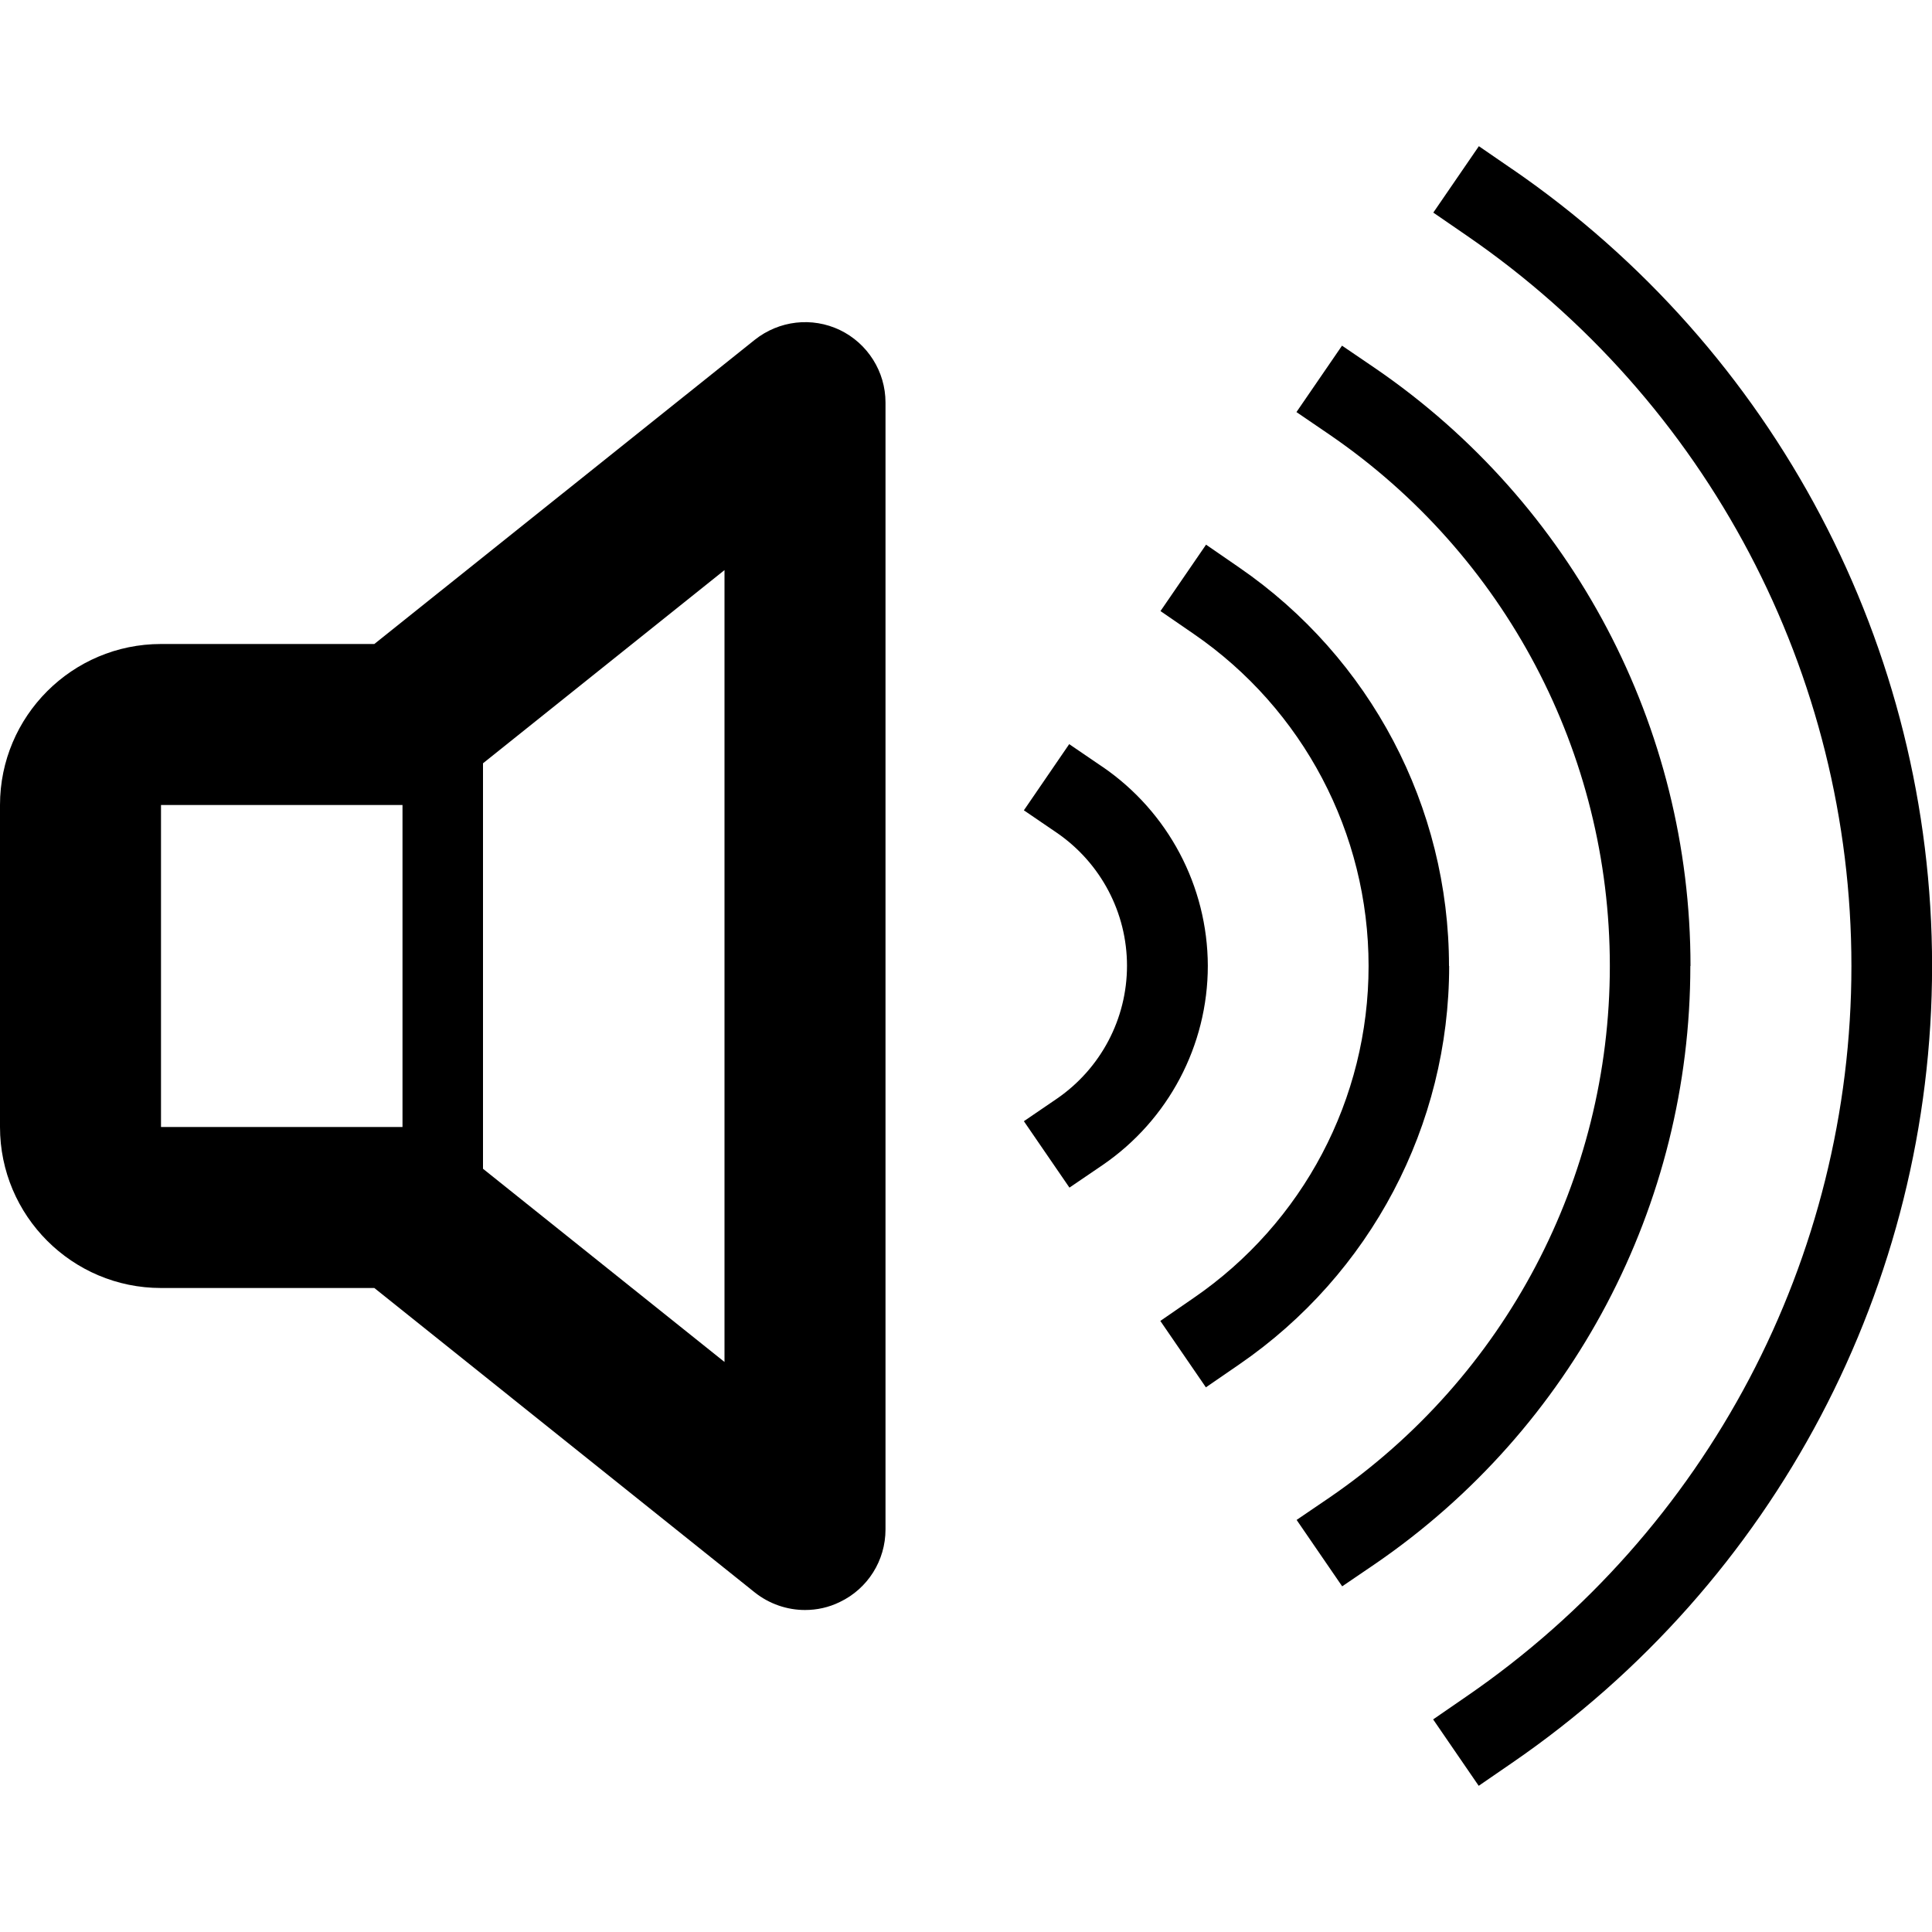 <svg version="1.1" xmlns="http://www.w3.org/2000/svg" width="24" height="24" viewBox="0 0 24 24">
   <path d="M10.434 4.1c-0.347-0.166-0.756-0.119-1.059 0.122l-4.725 3.778h-2.65c-1.103 0-2 0.897-2 2v4c0 1.103 0.897 2 2 2h2.65l4.725 3.781c0.181 0.144 0.403 0.219 0.625 0.219 0.147 0 0.294-0.031 0.434-0.1 0.347-0.166 0.566-0.516 0.566-0.9v-14c0-0.384-0.222-0.734-0.566-0.9zM2 14v-4h3v4h-3zM9 16.919l-3-2.4v-5.037l3-2.4v9.837z" />
   <path d="M18.784 2.1l-0.413-0.284-0.566 0.825 0.413 0.284c2.994 2.056 4.781 5.447 4.781 9.075s-1.788 7.019-4.784 9.075l-0.412 0.284 0.566 0.825 0.413-0.284c3.269-2.244 5.219-5.944 5.219-9.9s-1.95-7.656-5.216-9.9z" />
   <path d="M21 12c0-2.969-1.462-5.744-3.916-7.425l-0.413-0.281-0.566 0.825 0.412 0.281c2.181 1.494 3.481 3.959 3.481 6.6s-1.3 5.106-3.478 6.6l-0.413 0.281 0.566 0.825 0.413-0.281c2.45-1.681 3.912-4.456 3.912-7.425z" />
   <path d="M18 12c0-1.978-0.975-3.828-2.606-4.95l-0.412-0.284-0.566 0.825 0.413 0.284c1.359 0.934 2.172 2.475 2.172 4.125s-0.813 3.191-2.175 4.125l-0.412 0.284 0.566 0.825 0.413-0.284c1.634-1.122 2.609-2.972 2.609-4.95z" />
   <path d="M13.694 9.525l-0.412-0.281-0.563 0.822 0.412 0.281c0.544 0.375 0.869 0.991 0.869 1.65s-0.325 1.275-0.869 1.65l-0.412 0.281 0.566 0.825 0.413-0.281c0.816-0.559 1.306-1.484 1.306-2.475-0.003-0.987-0.491-1.912-1.309-2.472z" />
</svg>

